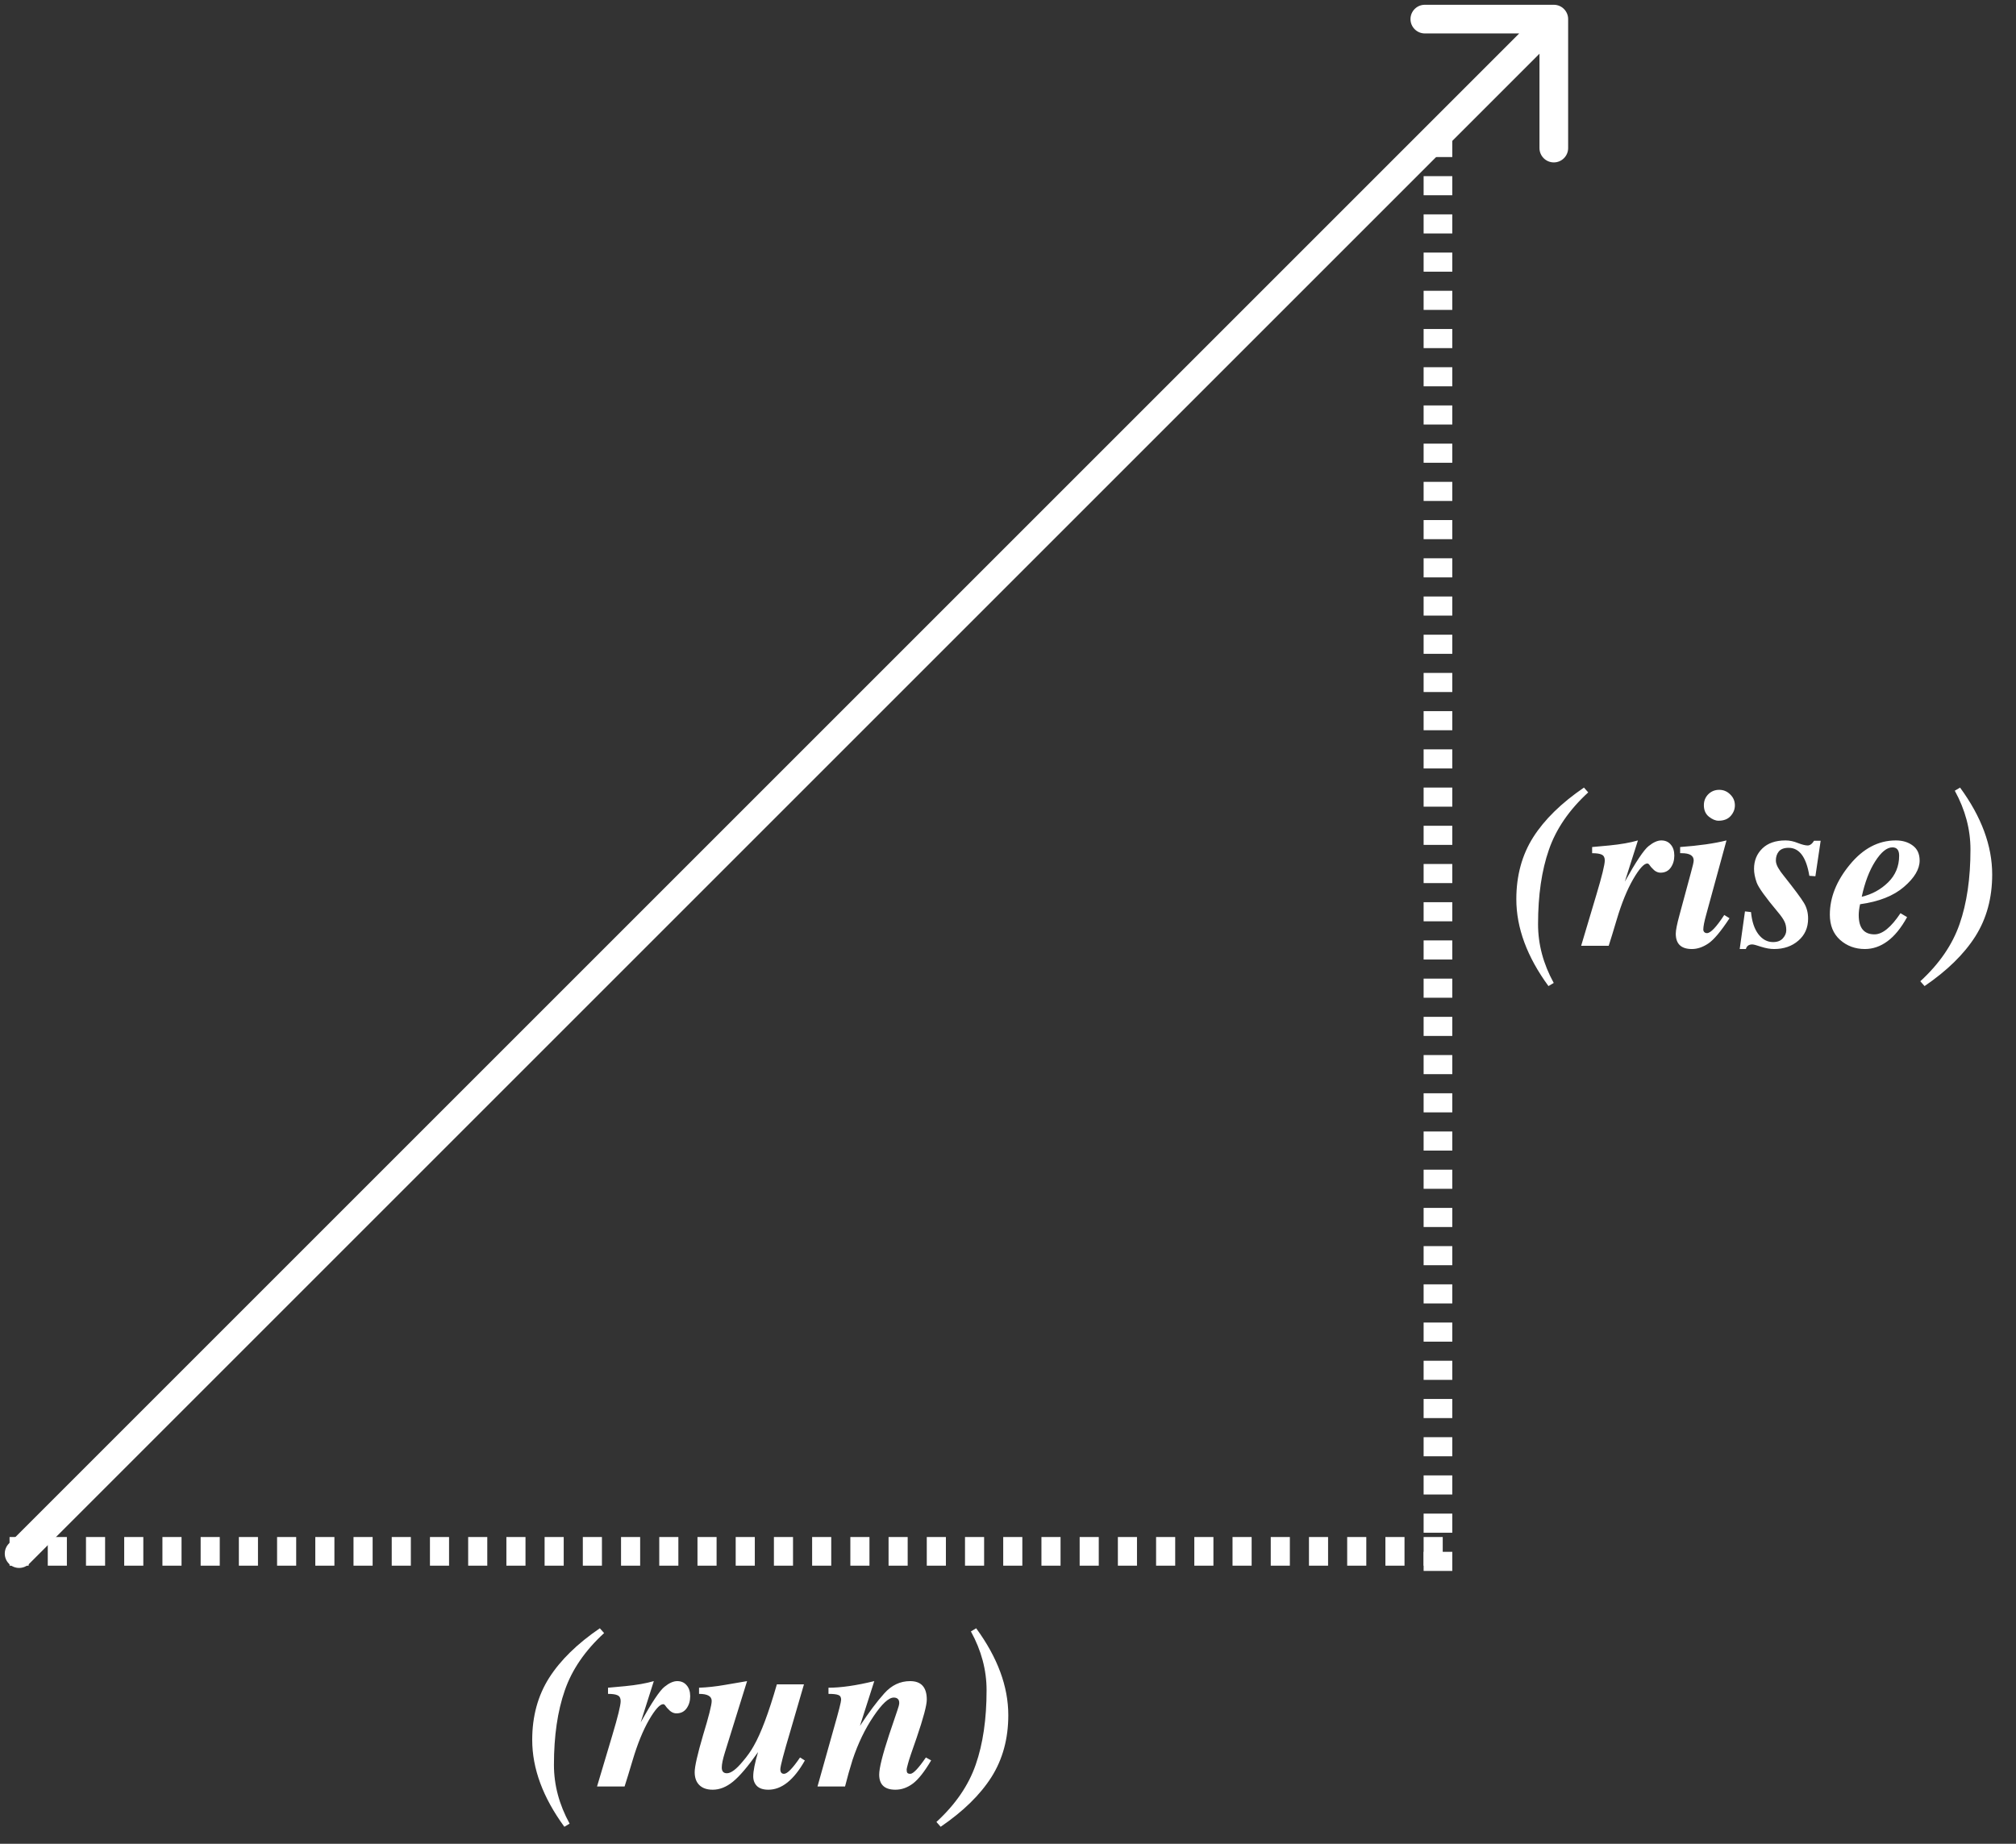 <svg width="211" height="193" viewBox="0 0 211 193" fill="none" xmlns="http://www.w3.org/2000/svg">
<rect x="0" y="0" width="211" height="193" fill="#333333" stroke="none"/>
<line x1="1" y1="162.389" x2="152.439" y2="162.389" stroke="white" stroke-width="3" stroke-dasharray="2 2"/>
<path d="M0.939 161.565C0.354 162.151 0.354 163.101 0.939 163.686C1.525 164.272 2.475 164.272 3.061 163.686L0.939 161.565ZM164.126 2C164.126 1.172 163.454 0.5 162.626 0.5H149.126C148.297 0.5 147.626 1.172 147.626 2C147.626 2.828 148.297 3.5 149.126 3.5H161.126V15.5C161.126 16.328 161.797 17 162.626 17C163.454 17 164.126 16.328 164.126 15.5V2ZM3.061 163.686L163.686 3.061L161.565 0.939L0.939 161.565L3.061 163.686Z" fill="white"/>
<line x1="150.5" y1="164.439" x2="150.5" y2="13" stroke="white" stroke-width="3" stroke-dasharray="2 2"/>
<path d="M59.617 190.891L59.066 191.219C56.824 188.156 55.703 185.125 55.703 182.125C55.703 179.656 56.293 177.492 57.473 175.633C58.652 173.781 60.422 172.051 62.781 170.441L63.227 170.945C61.234 172.773 59.863 174.773 59.113 176.945C58.355 179.117 57.977 181.715 57.977 184.738C57.977 186.848 58.523 188.898 59.617 190.891ZM62.488 187L64.082 181.656C64.668 179.703 64.961 178.504 64.961 178.059C64.961 177.762 64.856 177.562 64.644 177.461C64.441 177.359 64.106 177.309 63.637 177.309V176.664C63.637 176.664 64.234 176.609 65.43 176.5C66.625 176.383 67.625 176.207 68.43 175.973L67.059 180.285C68.223 178.199 69.051 176.961 69.543 176.57C70.035 176.172 70.481 175.973 70.879 175.973C71.293 175.973 71.621 176.117 71.863 176.406C72.113 176.688 72.238 177.07 72.238 177.555C72.238 178.047 72.113 178.469 71.863 178.82C71.613 179.172 71.258 179.348 70.797 179.348C70.477 179.348 70.18 179.188 69.906 178.867C69.836 178.805 69.758 178.711 69.672 178.586C69.586 178.453 69.5 178.387 69.414 178.387C69.062 178.387 68.566 178.938 67.926 180.039C67.293 181.141 66.723 182.543 66.215 184.246C65.848 185.48 65.566 186.398 65.371 187H62.488ZM81.309 176.312H84.144C83.676 177.914 83.211 179.512 82.75 181.105C82.031 183.512 81.672 184.875 81.672 185.195C81.672 185.516 81.801 185.676 82.059 185.676C82.402 185.676 82.961 185.105 83.734 183.965L84.238 184.281C83.09 186.32 81.816 187.34 80.418 187.34C79.887 187.34 79.488 187.211 79.223 186.953C78.965 186.688 78.836 186.352 78.836 185.945C78.836 185.383 79.004 184.535 79.34 183.402C78.285 184.902 77.41 185.934 76.715 186.496C76.027 187.059 75.32 187.34 74.594 187.34C73.992 187.34 73.527 187.18 73.199 186.859C72.871 186.539 72.707 186.086 72.707 185.5C72.707 184.922 72.996 183.645 73.574 181.668C74.184 179.668 74.488 178.461 74.488 178.047C74.488 177.555 74.047 177.309 73.164 177.309V176.664C74.023 176.633 74.922 176.535 75.859 176.371C76.797 176.207 77.574 176.074 78.191 175.973L75.859 183.473C75.648 184.152 75.543 184.668 75.543 185.02C75.543 185.418 75.723 185.617 76.082 185.617C76.504 185.617 77.055 185.207 77.734 184.387C78.211 183.832 78.598 183.285 78.894 182.746C79.644 181.441 80.449 179.297 81.309 176.312ZM85.562 187L87.273 180.906C87.781 179.133 88.035 178.137 88.035 177.918C88.035 177.66 87.938 177.496 87.742 177.426C87.555 177.348 87.211 177.309 86.711 177.309V176.664C88.016 176.664 89.613 176.434 91.504 175.973L90.004 180.66C90.934 179.246 91.781 178.113 92.547 177.262C93.312 176.402 94.215 175.973 95.254 175.973C96.418 175.973 97 176.617 97 177.906C97 178.5 96.644 179.836 95.934 181.914C95.441 183.305 95.144 184.191 95.043 184.574C94.941 184.949 94.891 185.164 94.891 185.219C94.891 185.398 94.918 185.52 94.973 185.582C95.027 185.645 95.129 185.676 95.277 185.676C95.582 185.676 96.125 185.105 96.906 183.965L97.457 184.27C96.762 185.449 96.125 186.258 95.547 186.695C94.969 187.125 94.359 187.34 93.719 187.34C92.586 187.34 92.019 186.812 92.019 185.758C92.019 185.078 92.367 183.684 93.062 181.574C93.492 180.301 93.773 179.469 93.906 179.078C94.047 178.688 94.117 178.414 94.117 178.258C94.117 178.062 94.066 177.922 93.965 177.836C93.871 177.742 93.731 177.695 93.543 177.695C93.012 177.695 92.305 178.352 91.422 179.664C90.539 180.969 89.809 182.484 89.231 184.211C88.941 185.133 88.68 186.062 88.445 187H85.562ZM101.617 170.77L102.168 170.441C104.41 173.504 105.531 176.535 105.531 179.535C105.531 182.004 104.941 184.168 103.762 186.027C102.582 187.879 100.812 189.609 98.453 191.219L98.008 190.715C100 188.887 101.371 186.887 102.121 184.715C102.879 182.543 103.258 179.945 103.258 176.922C103.258 174.812 102.711 172.762 101.617 170.77Z" fill="white"/>
<path d="M162.617 102.891L162.066 103.219C159.824 100.156 158.703 97.125 158.703 94.125C158.703 91.656 159.293 89.492 160.473 87.633C161.652 85.781 163.422 84.051 165.781 82.441L166.227 82.945C164.234 84.773 162.863 86.773 162.113 88.945C161.355 91.117 160.977 93.715 160.977 96.738C160.977 98.848 161.523 100.898 162.617 102.891ZM165.488 99L167.082 93.656C167.668 91.703 167.961 90.504 167.961 90.059C167.961 89.762 167.855 89.562 167.645 89.461C167.441 89.359 167.105 89.309 166.637 89.309V88.664C166.637 88.664 167.234 88.609 168.43 88.5C169.625 88.383 170.625 88.207 171.43 87.973L170.059 92.285C171.223 90.199 172.051 88.961 172.543 88.57C173.035 88.172 173.48 87.973 173.879 87.973C174.293 87.973 174.621 88.117 174.863 88.406C175.113 88.688 175.238 89.07 175.238 89.555C175.238 90.047 175.113 90.469 174.863 90.82C174.613 91.172 174.258 91.348 173.797 91.348C173.477 91.348 173.18 91.188 172.906 90.867C172.836 90.805 172.758 90.711 172.672 90.586C172.586 90.453 172.5 90.387 172.414 90.387C172.062 90.387 171.566 90.938 170.926 92.039C170.293 93.141 169.723 94.543 169.215 96.246C168.848 97.481 168.566 98.398 168.371 99H165.488ZM180.465 95.777L181.016 96.117C180.109 97.5 179.367 98.383 178.789 98.766C178.219 99.148 177.648 99.34 177.078 99.34C175.953 99.34 175.391 98.805 175.391 97.734C175.391 97.375 175.52 96.727 175.777 95.789L176.973 91.359C177.168 90.664 177.266 90.234 177.266 90.07C177.266 89.562 176.848 89.309 176.012 89.309H175.848V88.664C177.801 88.523 179.418 88.293 180.699 87.973L178.566 95.777C178.371 96.481 178.273 96.988 178.273 97.301C178.273 97.41 178.309 97.5 178.379 97.57C178.449 97.641 178.543 97.676 178.66 97.676C179.035 97.676 179.637 97.043 180.465 95.777ZM178.332 84.281C178.332 83.836 178.484 83.457 178.789 83.144C179.102 82.832 179.484 82.676 179.938 82.676C180.383 82.676 180.766 82.836 181.086 83.156C181.414 83.469 181.578 83.852 181.578 84.305C181.578 84.711 181.43 85.082 181.133 85.418C180.836 85.746 180.414 85.91 179.867 85.91C179.547 85.91 179.211 85.769 178.859 85.488C178.508 85.207 178.332 84.805 178.332 84.281ZM182.633 95.402L183.266 95.473C183.359 96.465 183.617 97.238 184.039 97.793C184.461 98.34 184.973 98.613 185.574 98.613C186.02 98.613 186.359 98.484 186.594 98.227C186.836 97.961 186.957 97.676 186.957 97.371C186.957 97.027 186.895 96.727 186.77 96.469C186.645 96.203 186.414 95.871 186.078 95.473C184.789 93.934 184.051 92.906 183.863 92.391C183.676 91.867 183.582 91.387 183.582 90.949C183.582 90.09 183.871 89.379 184.449 88.816C185.027 88.254 185.836 87.973 186.875 87.973C187.297 87.973 187.727 88.062 188.164 88.242C188.609 88.414 188.953 88.5 189.195 88.5C189.438 88.5 189.66 88.336 189.863 88.008H190.555L190.004 91.723L189.371 91.676C189.051 89.723 188.328 88.746 187.203 88.746C186.727 88.746 186.383 88.875 186.172 89.133C185.969 89.383 185.867 89.695 185.867 90.07C185.867 90.297 185.945 90.551 186.102 90.832C186.258 91.106 186.465 91.398 186.723 91.711C187.809 93.078 188.5 94.008 188.797 94.5C189.094 94.984 189.242 95.535 189.242 96.152C189.242 97.106 188.902 97.875 188.223 98.461C187.551 99.047 186.703 99.34 185.68 99.34C185.273 99.34 184.824 99.262 184.332 99.106C183.848 98.941 183.535 98.859 183.395 98.859C183.043 98.859 182.82 99.019 182.727 99.34H182.082L182.633 95.402ZM194.68 94.652C194.586 95.09 194.539 95.469 194.539 95.789C194.539 97.133 195.09 97.805 196.191 97.805C197.02 97.805 197.926 97.066 198.91 95.59L199.602 96C198.969 97.148 198.281 97.992 197.539 98.531C196.805 99.07 196.02 99.34 195.184 99.34C194.168 99.34 193.301 99.019 192.582 98.379C191.871 97.738 191.516 96.859 191.516 95.742C191.516 93.945 192.211 92.203 193.602 90.516C194.992 88.82 196.598 87.973 198.418 87.973C199.129 87.973 199.723 88.152 200.199 88.512C200.676 88.863 200.914 89.387 200.914 90.082C200.914 90.981 200.367 91.898 199.273 92.836C198.188 93.773 196.656 94.379 194.68 94.652ZM194.855 93.867C195.926 93.617 196.844 93.117 197.609 92.367C198.383 91.609 198.77 90.676 198.77 89.566C198.77 88.988 198.535 88.699 198.066 88.699C197.488 88.699 196.887 89.188 196.262 90.164C195.645 91.133 195.176 92.367 194.855 93.867ZM204.594 82.769L205.145 82.441C207.387 85.504 208.508 88.535 208.508 91.535C208.508 94.004 207.918 96.168 206.738 98.027C205.559 99.879 203.789 101.609 201.43 103.219L200.984 102.715C202.977 100.887 204.348 98.887 205.098 96.715C205.855 94.543 206.234 91.945 206.234 88.922C206.234 86.812 205.688 84.762 204.594 82.769Z" fill="white"/>
</svg>
